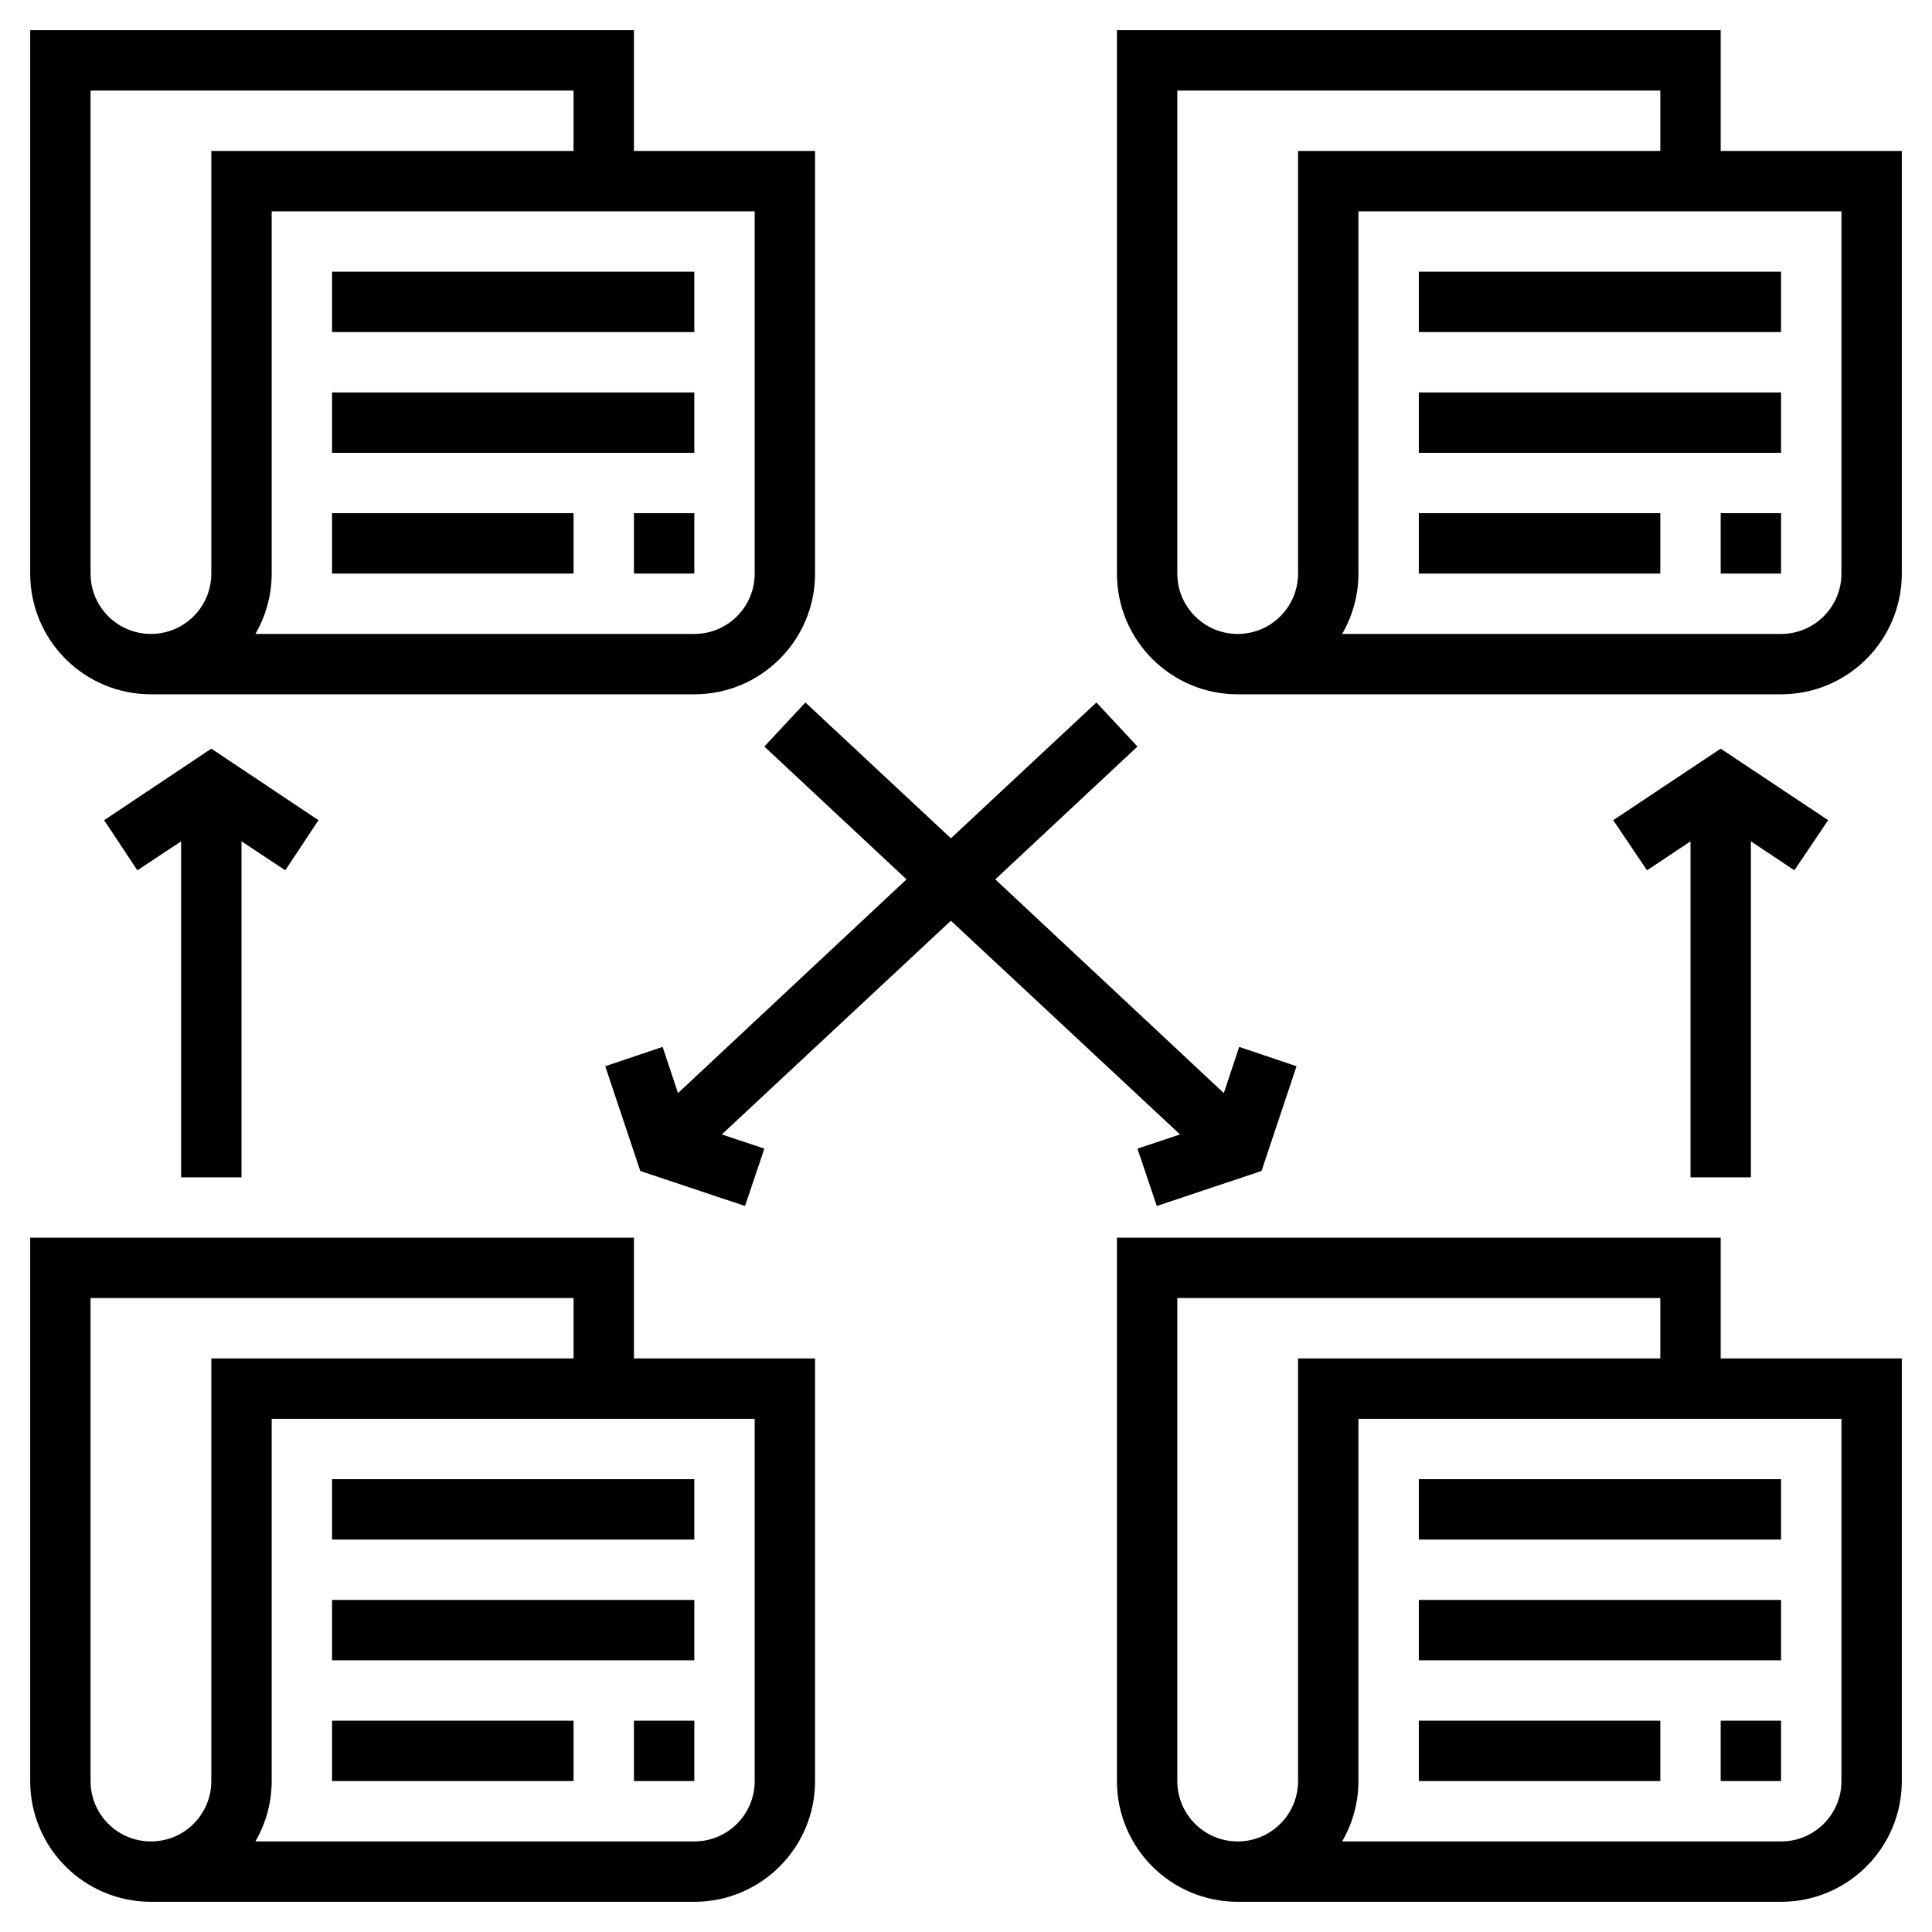 <?xml version="1.0" encoding="UTF-8"?>
<svg width="64px" height="64px" viewBox="0 0 64 64" version="1.1" xmlns="http://www.w3.org/2000/svg" xmlns:xlink="http://www.w3.org/1999/xlink">
    <!-- Generator: Sketch 50.2 (55047) - http://www.bohemiancoding.com/sketch -->
    <title>noun_Files Exchange_1822083</title>
    <desc>Created with Sketch.</desc>
    <defs></defs>
    <g id="noun_Files-Exchange_1822083" stroke="none" stroke-width="1" fill="none" fill-rule="evenodd">
        <g transform="translate(1, 1)" fill="#000000" fill-rule="nonzero">
            <path d="M20,40 L0,40 L0,58 C0,60.209 1.791,62 4,62 L22,62 C24.209,62 26,60.209 26,58 L26,44 L20,44 L20,40 Z M6,58 C6,59.105 5.105,60 4,60 C2.895,60 2,59.105 2,58 L2,42 L18,42 L18,44 L6,44 L6,58 Z M24,46 L24,58 C24,59.105 23.105,60 22,60 L7.46,60 C7.813,59.392 7.999,58.703 8,58 L8,46 L24,46 Z" id="Shape"></path>
            <rect id="Rectangle-path" x="10" y="48" width="12" height="2"></rect>
            <rect id="Rectangle-path" x="10" y="52" width="12" height="2"></rect>
            <rect id="Rectangle-path" x="10" y="56" width="8" height="2"></rect>
            <rect id="Rectangle-path" x="20" y="56" width="2" height="2"></rect>
            <polygon id="Shape" points="7 38 7 26.87 8.45 27.83 9.55 26.17 6 23.8 2.45 26.17 3.55 27.83 5 26.87 5 38"></polygon>
            <polygon id="Shape" points="57 38 57 26.87 58.44 27.83 59.56 26.17 56 23.8 52.44 26.17 53.56 27.83 55 26.87 55 38"></polygon>
            <polygon id="Shape" points="35.32 22.27 30.5 26.77 25.68 22.27 24.32 23.73 29.03 28.13 21.46 35.21 20.95 33.68 19.05 34.32 20.21 37.79 23.68 38.95 24.32 37.05 22.91 36.58 30.5 29.5 38.09 36.58 36.68 37.05 37.32 38.95 40.79 37.79 41.95 34.32 40.05 33.68 39.54 35.21 31.97 28.13 36.68 23.73"></polygon>
            <path d="M4,22 L22,22 C24.209,22 26,20.209 26,18 L26,4 L20,4 L20,0 L0,0 L0,18 C0,20.209 1.791,22 4,22 Z M24,6 L24,18 C24,19.105 23.105,20 22,20 L7.46,20 C7.813,19.392 7.999,18.703 8,18 L8,6 L24,6 Z M2,2 L18,2 L18,4 L6,4 L6,18 C6,19.105 5.105,20 4,20 C2.895,20 2,19.105 2,18 L2,2 Z" id="Shape"></path>
            <rect id="Rectangle-path" x="10" y="8" width="12" height="2"></rect>
            <rect id="Rectangle-path" x="10" y="12" width="12" height="2"></rect>
            <rect id="Rectangle-path" x="10" y="16" width="8" height="2"></rect>
            <rect id="Rectangle-path" x="20" y="16" width="2" height="2"></rect>
            <path d="M56,4 L56,0 L36,0 L36,18 C36,20.209 37.791,22 40,22 L58,22 C60.209,22 62,20.209 62,18 L62,4 L56,4 Z M42,18 C42,19.105 41.105,20 40,20 C38.895,20 38,19.105 38,18 L38,2 L54,2 L54,4 L42,4 L42,18 Z M60,18 C60,19.105 59.105,20 58,20 L43.46,20 C43.813,19.392 43.999,18.703 44,18 L44,6 L60,6 L60,18 Z" id="Shape"></path>
            <rect id="Rectangle-path" x="46" y="8" width="12" height="2"></rect>
            <rect id="Rectangle-path" x="46" y="12" width="12" height="2"></rect>
            <rect id="Rectangle-path" x="46" y="16" width="8" height="2"></rect>
            <rect id="Rectangle-path" x="56" y="16" width="2" height="2"></rect>
            <path d="M56,40 L36,40 L36,58 C36,60.209 37.791,62 40,62 L58,62 C60.209,62 62,60.209 62,58 L62,44 L56,44 L56,40 Z M42,58 C42,59.105 41.105,60 40,60 C38.895,60 38,59.105 38,58 L38,42 L54,42 L54,44 L42,44 L42,58 Z M60,46 L60,58 C60,59.105 59.105,60 58,60 L43.46,60 C43.813,59.392 43.999,58.703 44,58 L44,46 L60,46 Z" id="Shape"></path>
            <rect id="Rectangle-path" x="46" y="48" width="12" height="2"></rect>
            <rect id="Rectangle-path" x="46" y="52" width="12" height="2"></rect>
            <rect id="Rectangle-path" x="46" y="56" width="8" height="2"></rect>
            <rect id="Rectangle-path" x="56" y="56" width="2" height="2"></rect>
        </g>
    </g>
</svg>